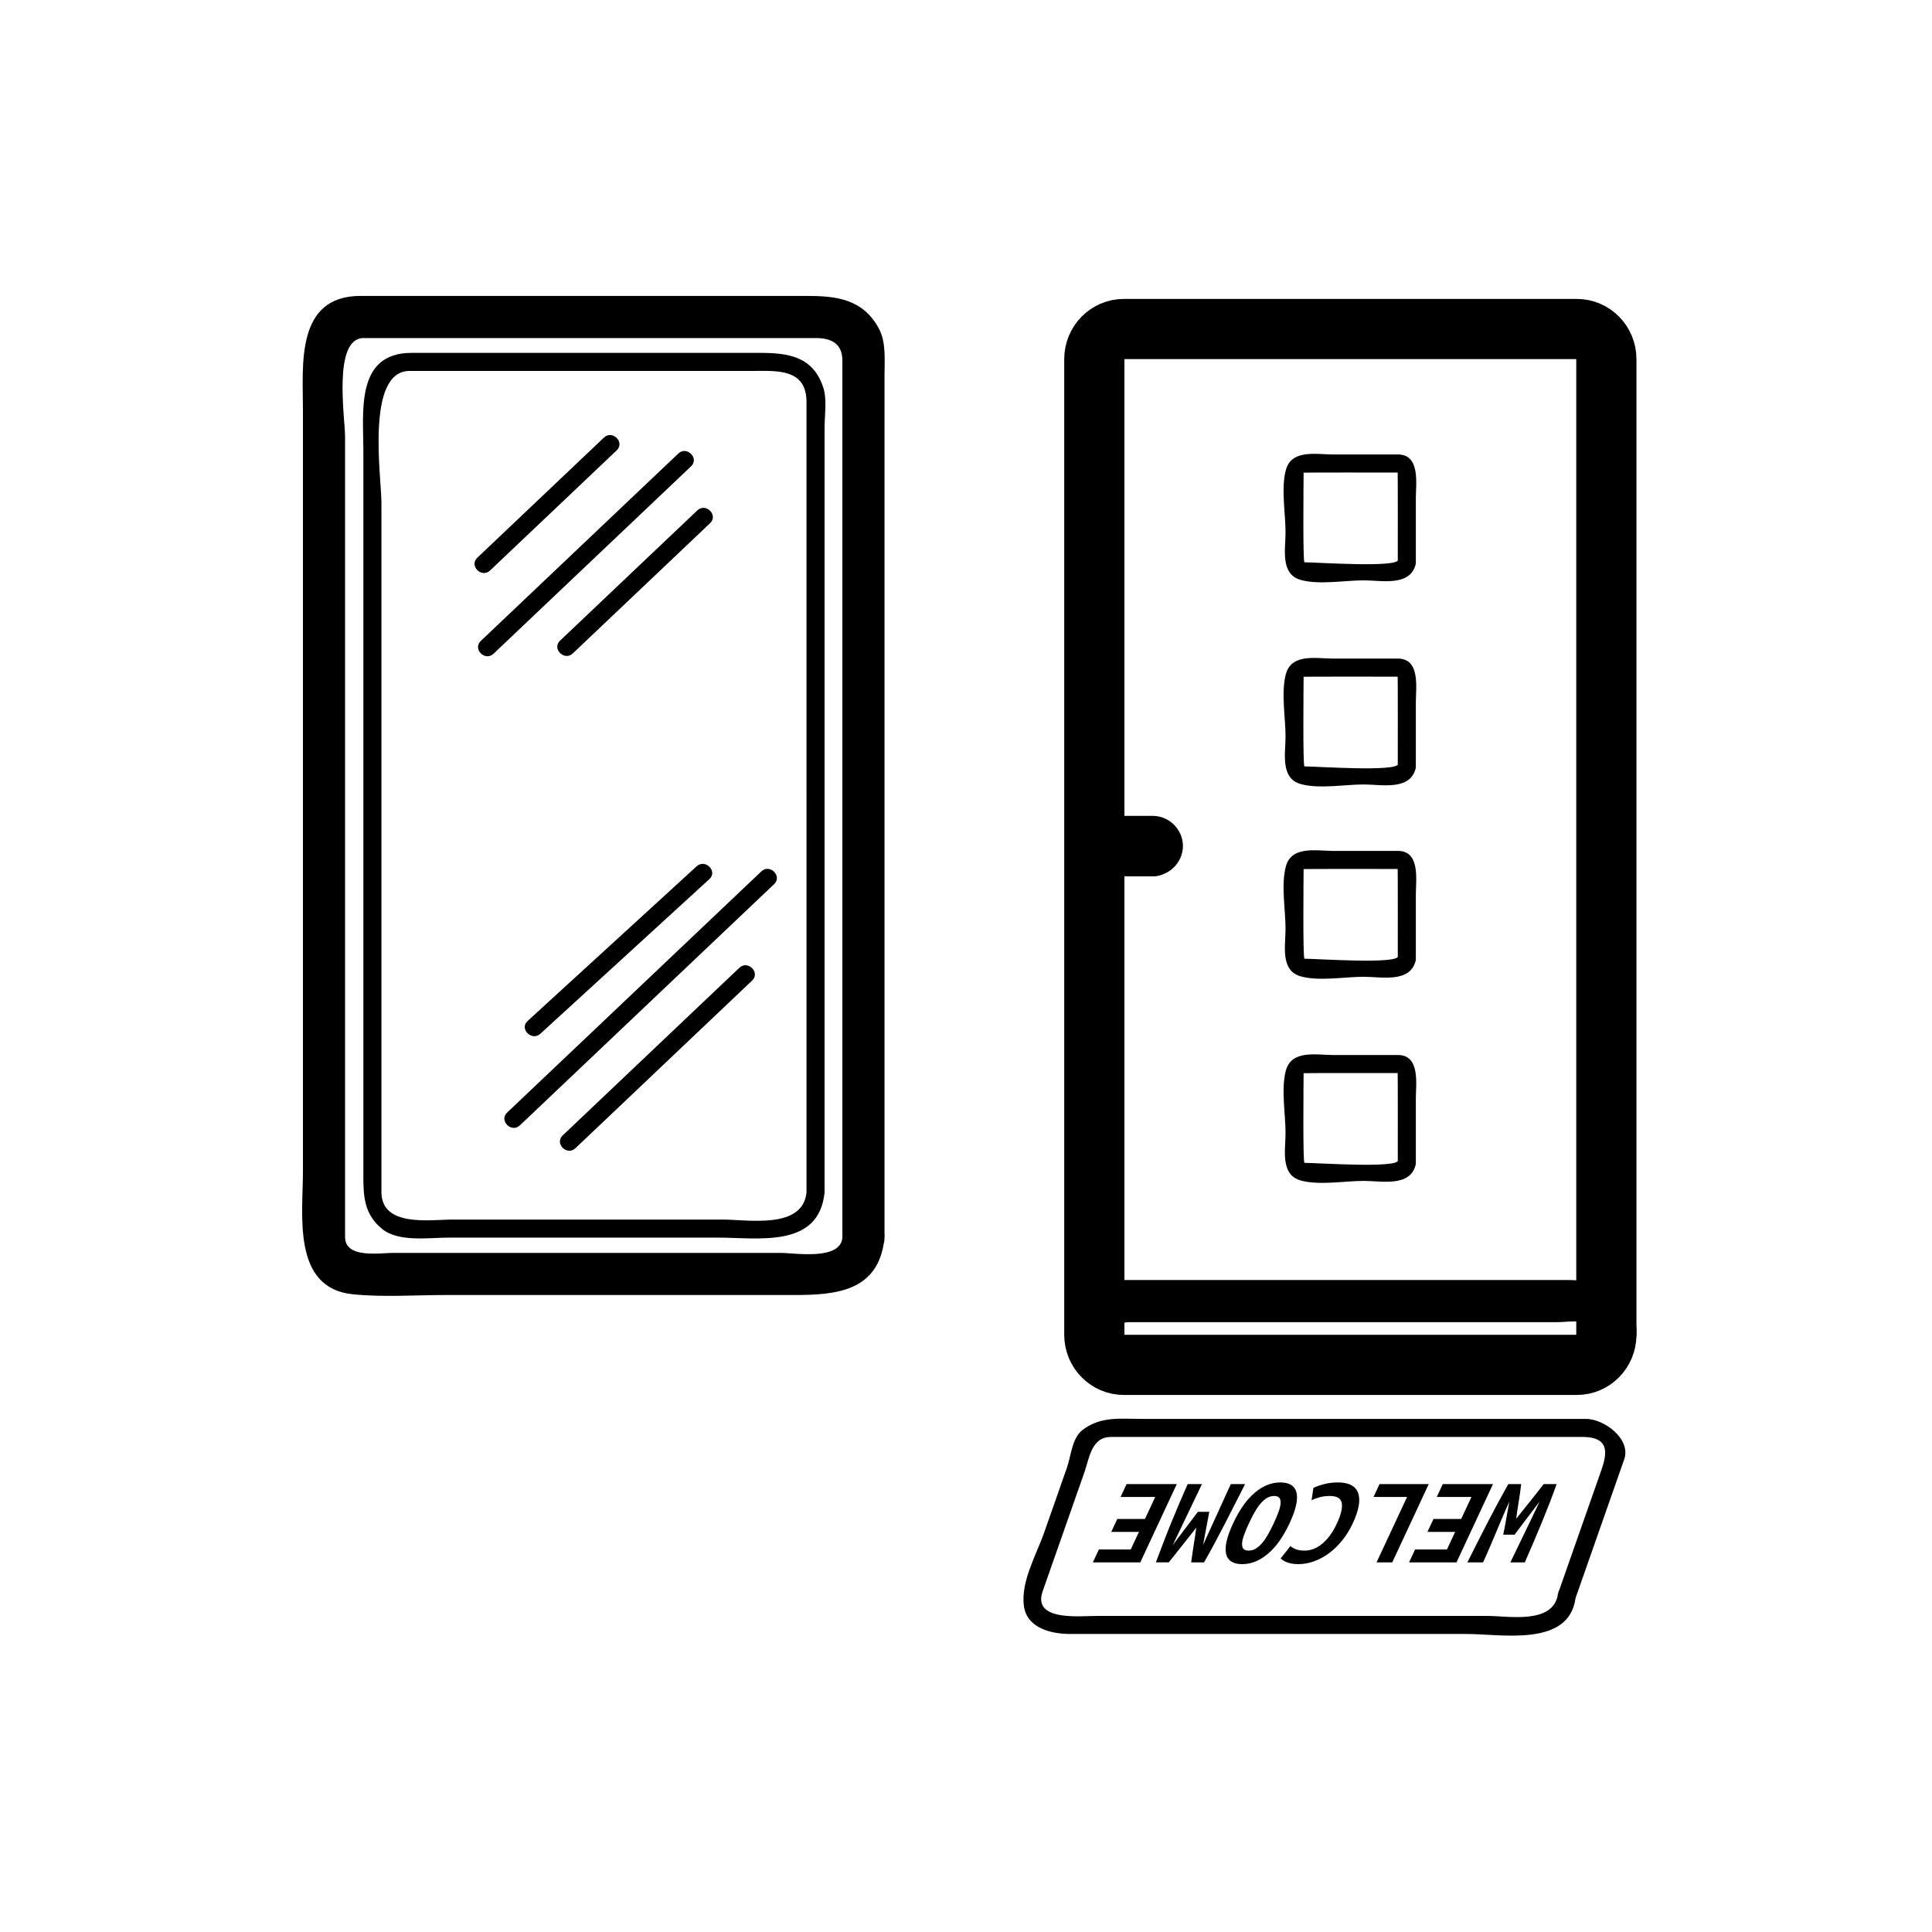 <svg xmlns="http://www.w3.org/2000/svg" viewBox="20 20 321 321">
<g fill="#000">
<path d="m278.878,284.736c-.702,5.227-8.171,3.748-11.771,3.748-6.957,0-13.914,0-20.871,0-14.679,0-29.356,0-44.035,0-2.734,0-10.728,.934-8.962-4.1 2.307-6.574 4.613-13.149 6.921-19.725 .847-2.413 1.167-5.91 4.424-5.91 1.375,0 2.751,0 4.127,0 6.084,0 12.169,0 18.254,0 16.877,0 33.755,0 50.632,0 1.792,0 3.585,0 5.378,0 4.813,0 3.9,3.197 3.017,5.716-2.372,6.758-4.743,13.514-7.114,20.271-.643,1.83 2.257,2.61 2.893,.797 2.028-5.779 4.056-11.559 6.084-17.338 .666-1.898 1.333-3.798 1.999-5.697 1.213-3.457-3.398-6.748-6.296-6.748-10.07,0-20.141,0-30.211,0-14.537,0-29.074,0-43.611,0-3.608,0-6.88-.478-9.904,1.86-1.714,1.323-1.875,4.285-2.565,6.252-1.258,3.585-2.515,7.169-3.772,10.754-1.31,3.73-3.918,8.186-3.378,12.206 .504,3.745 4.631,4.662 7.708,4.662 9.542,0 19.084,0 28.626,0 12.4,0 24.802,0 37.202,0 5.822,0 17.021,2.216 18.119-5.951 .252-1.89-2.637-2.707-2.894-.797z"/>
<path d="m269.752,274.983c.067-.266 .137-.595 .208-.986 .071-.393 .149-.827 .239-1.304s.182-.986 .273-1.533c.094-.547 .199-1.107 .313-1.682-.34,.729-.685,1.51-1.039,2.344-.35,.833-.708,1.684-1.078,2.552-.365,.869-.738,1.749-1.117,2.639-.377,.888-.758,1.747-1.143,2.574h-2.606c.538-1.065 1.091-2.162 1.659-3.29 .568-1.127 1.14-2.247 1.715-3.361 .576-1.113 1.154-2.211 1.734-3.289 .581-1.079 1.144-2.101 1.692-3.068h2.144c-.104,.883-.236,1.832-.402,2.848s-.311,1.985-.435,2.911c.722-.882 1.491-1.843 2.312-2.88 .818-1.035 1.574-1.996 2.266-2.879h2.143c-.338,.968-.719,1.993-1.139,3.079-.424,1.087-.863,2.185-1.32,3.3-.456,1.113-.925,2.234-1.41,3.361-.482,1.128-.956,2.218-1.417,3.269h-2.396c.399-.827 .812-1.681 1.237-2.564 .427-.882 .85-1.761 1.273-2.636 .42-.877 .833-1.731 1.235-2.564 .404-.834 .774-1.615 1.114-2.344-.334,.448-.707,.939-1.115,1.471-.409,.532-.809,1.057-1.197,1.576-.391,.52-.748,.994-1.078,1.43-.328,.434-.586,.777-.773,1.028h-1.892z"/>
<path d="m268.059,266.578l-6.064,13.009h-7.881l1-2.144h5.296l1.362-2.922h-4.602l1-2.143h4.602l1.704-3.656h-5.759l1-2.145h8.342z"/>
<path d="m249.209,266.578h8.176l-6.064,13.009h-2.607l5.066-10.864h-5.569l.998-2.145z"/>
<path d="m242.277,266.305c1.834,0 2.962,.588 3.379,1.766 .418,1.177 .122,2.851-.891,5.021-.504,1.08-1.099,2.039-1.785,2.881-.686,.84-1.428,1.551-2.224,2.132-.798,.583-1.624,1.022-2.489,1.324-.859,.301-1.719,.452-2.572,.452-.463,0-.862-.039-1.197-.115-.334-.078-.621-.164-.854-.264-.236-.098-.42-.203-.558-.314-.138-.113-.242-.195-.313-.252l1.633-2.061c.225,.211 .529,.39 .916,.537 .387,.146 .875,.221 1.463,.221 .406,0 .836-.074 1.291-.221 .454-.147 .91-.394 1.371-.735 .463-.343 .921-.803 1.378-1.376 .458-.576 .886-1.289 1.284-2.145 .692-1.486 .967-2.623 .825-3.414-.142-.793-.795-1.188-1.958-1.188-.673,0-1.266,.076-1.777,.23-.515,.154-.94,.309-1.278,.462l.3-2.037c.469-.226 1.058-.431 1.77-.622 .711-.187 1.474-.282 2.286-.282z"/>
<path d="m234.258,273.092c-1.045,2.243-2.247,3.934-3.607,5.076-1.358,1.143-2.772,1.713-4.244,1.713-1.526,0-2.424-.57-2.69-1.713s.124-2.833 1.169-5.076c1.045-2.239 2.242-3.933 3.586-5.074s2.76-1.713 4.246-1.713c1.525,0 2.426,.571 2.699,1.713 .273,1.141-.113,2.835-1.159,5.074zm-2.626,0c.294-.629 .544-1.221 .753-1.774 .21-.554 .336-1.033 .379-1.44 .041-.406-.014-.727-.17-.967-.156-.236-.457-.355-.906-.355-.434,0-.843,.119-1.227,.355-.385,.24-.746,.564-1.086,.978-.341,.413-.663,.895-.967,1.44-.303,.545-.604,1.135-.896,1.764-.294,.632-.545,1.225-.754,1.776-.209,.554-.334,1.032-.378,1.44-.041,.406 .016,.729 .171,.965 .154,.24 .455,.359 .904,.359 .447,0 .859-.119 1.238-.359 .378-.236 .734-.563 1.076-.977 .34-.412 .66-.893 .965-1.439 .304-.545 .604-1.134 .898-1.766z"/>
<path d="m217.907,279.587c.04-.296 .093-.673 .161-1.136 .068-.461 .143-.959 .223-1.491s.162-1.071 .251-1.618c.085-.547 .159-1.051 .223-1.514-.411,.52-.837,1.055-1.275,1.607-.44,.555-.864,1.086-1.271,1.598s-.785,.99-1.135,1.439c-.348,.449-.646,.818-.896,1.114h-2.144c.431-1.136 .852-2.243 1.264-3.321 .41-1.078 .832-2.146 1.264-3.205 .431-1.057 .873-2.121 1.331-3.192 .457-1.071 .934-2.169 1.428-3.29h2.374l-4.838,10.109 4.164-5.506h1.891l-1.033,5.506 4.609-10.109h2.374c-.538,1.064-1.101,2.172-1.686,3.32-.585,1.15-1.169,2.291-1.755,3.426-.584,1.135-1.164,2.234-1.737,3.299s-1.12,2.053-1.644,2.964h-2.143z"/>
<path d="m215.523,266.578l-6.064,13.009h-7.881l1-2.144h5.296l1.362-2.922h-4.602l.999-2.143h4.602l1.705-3.656h-5.759l.999-2.145h8.343z"/>
</g>
<path fill="none"  stroke="#000" stroke-width="10" d="m286.894,241.774c0,2.761-2.197,4.997-4.908,4.997h-75.257c-2.711,0-4.908-2.236-4.908-4.997v-162.111c0-2.759 2.197-4.996 4.908-4.996h75.257c2.711,0 4.908,2.237 4.908,4.996v162.111z"/>
<g fill="#000">
<path d="m203.441,165.559c2.7,0 5.401,0 8.102,0 2.726,0 5-2.274 5-5s-2.274-5-5-5c-2.7,0-5.401,0-8.102,0-2.726,0-5,2.274-5,5s2.275,5 5,5z"/>
<path d="m291.782,240.104c-.87-6.262-6.281-7.43-11.529-7.43-5.77,0-11.539,0-17.309,0-15.377,0-30.753,0-46.13,0-3.316,0-6.633,0-9.949,0-4.335,0-7.836,3.234-8.42,7.43-.639,4.591 2.065,7.872 6.136,9.534 2.757,1.126 7.399,.299 10.226,.299 6.971,0 13.94,0 20.91,0 12.329,0 24.658,0 36.988,0 7.185,0 19.202,1.784 19.202-8.902 0-4.514-7-4.514-7,0 0,3.184-7.88,1.902-9.486,1.902-6.971,0-13.94,0-20.91,0-14.38,0-28.76,0-43.141,0-1.367,0-2.734,0-4.101,0-2.588,0-2.05-3.263 .182-3.263 4.36,0 8.722,0 13.082,0 15.578,0 31.155,0 46.733,0 3.863,0 7.727,0 11.591,0 2.115,0 5.726-.943 6.175,2.291 .619,4.456 7.364,2.553 6.75-1.861z"/>
<path d="m203.444,165.606c2.704,0 5.408,0 8.112,0 4.514,0 4.514-7 0-7-2.704,0-5.408,0-8.112,0-4.513,0-4.513,7 0,7z"/>
<path d="m252.292,113.054c-.35,1.294-13.533,.371-15.553,.371-.298,0-.148-13.351-.148-14.894 0-.038 14.158-.019 15.631-.019 .033,0 .017,13.528 .017,14.94 0,1.935 3,1.935 3,0 0-3.55 0-7.101 0-10.651 0-2.392 .79-7.29-2.972-7.29-3.578,0-7.157,0-10.735,0-2.804,0-6.944-.912-7.887,2.574-.824,3.048-.054,7.241-.054,10.374 0,2.806-.917,6.967 2.573,7.911 3.064,.829 7.284,.054 10.433,.054 2.887,0 7.608,1.056 8.588-2.573 .504-1.87-2.39-2.663-2.893-.797z"/>
<path d="m252.292,146.967c-.35,1.294-13.533,.371-15.553,.371-.298,0-.148-13.351-.148-14.893 0-.039 14.158-.02 15.631-.02 .033,0 .017,13.528 .017,14.94 0,1.935 3,1.935 3,0 0-3.55 0-7.101 0-10.651 0-2.391 .79-7.29-2.972-7.29-3.578,0-7.157,0-10.735,0-2.804,0-6.944-.912-7.887,2.575-.824,3.049-.054,7.241-.054,10.374 0,2.806-.917,6.966 2.573,7.91 3.064,.829 7.284,.054 10.433,.054 2.887,0 7.608,1.056 8.588-2.573 .504-1.869-2.39-2.662-2.893-.797z"/>
<path d="m252.292,178.92c-.35,1.293-13.533,.371-15.553,.371-.298,0-.148-13.351-.148-14.893 0-.038 14.158-.019 15.631-.019 .033,0 .017,13.528 .017,14.94 0,1.935 3,1.935 3,0 0-3.55 0-7.101 0-10.651 0-2.392 .791-7.29-2.972-7.29-3.578,0-7.157,0-10.735,0-2.804,0-6.944-.912-7.887,2.574-.824,3.048-.054,7.241-.054,10.374 0,2.806-.917,6.967 2.573,7.91 3.064,.829 7.284,.054 10.433,.054 2.887,0 7.608,1.057 8.588-2.573 .504-1.869-2.389-2.662-2.893-.797z"/>
<path d="m252.292,212.834c-.35,1.295-13.532,.371-15.553,.371-.298,0-.148-13.352-.148-14.894 0-.04 14.157-.021 15.631-.021 .033,0 .017,13.529 .017,14.941 0,1.935 3,1.935 3,0 0-3.55 0-7.101 0-10.65 0-2.392 .79-7.291-2.972-7.291-3.578,0-7.157,0-10.735,0-2.805,0-6.945-.912-7.887,2.576-.823,3.049-.054,7.239-.054,10.373 0,2.807-.917,6.966 2.573,7.911 3.063,.83 7.285,.054 10.433,.054 2.888,0 7.608,1.057 8.588-2.574 .504-1.869-2.389-2.662-2.893-.796z"/>
<path d="m109.782,191.755c9.361-8.565 18.723-17.13 28.083-25.696 1.43-1.309-.697-3.424-2.121-2.121-9.361,8.565-18.723,17.13-28.083,25.696-1.43,1.308 .697,3.424 2.121,2.121z"/>
<path d="m106.378,206.977c14.081-13.359 28.161-26.718 42.242-40.077 1.406-1.334-.719-3.452-2.121-2.121-14.081,13.359-28.161,26.718-42.242,40.077-1.406,1.333 .719,3.452 2.121,2.121z"/>
<path d="m115.606,210.773c9.787-9.285 19.573-18.57 29.359-27.855 1.406-1.334-.719-3.452-2.121-2.121-9.787,9.285-19.573,18.57-29.359,27.855-1.406,1.334 .719,3.452 2.121,2.121z"/>
<path d="m101.425,114.787c7.015-6.655 14.029-13.31 21.043-19.965 1.406-1.334-.719-3.452-2.121-2.121-7.015,6.655-14.029,13.31-21.043,19.965-1.407,1.334 .718,3.451 2.121,2.121z"/>
<path d="m102.002,128.614c10.94-10.38 21.881-20.76 32.821-31.14 1.406-1.334-.719-3.452-2.121-2.121-10.94,10.38-21.881,20.76-32.821,31.14-1.406,1.334 .719,3.452 2.121,2.121z"/>
<path d="m115.173,128.563c7.604-7.214 15.208-14.428 22.812-21.643 1.406-1.334-.719-3.452-2.121-2.121-7.604,7.214-15.208,14.428-22.812,21.643-1.406,1.334 .719,3.452 2.121,2.121z"/>
<path d="m154,218.128c-.623,6.175-9.75,4.5-13.943,4.5-7.62,0-15.24,0-22.86,0-7.333,0-14.666,0-21.999,0-3.7,0-11.825,1.329-11.825-4.59 0-23.303 0-46.605 0-69.908 0-14.882 0-29.764 0-44.646 0-4.173-2.667-21.855 4.688-21.855 12.348,0 24.696,0 37.044,0 6.701,0 13.401,0 20.102,0 3.77,0 8.792-.439 8.792,5.129 .001,43.789 .001,87.579 .001,131.37 0,1.935 3,1.935 3,0 0-22.333 0-44.667 0-67 0-15.163 0-30.326 0-45.488 0-4.861 0-9.722 0-14.582 0-1.943 .418-4.624-.175-6.538-1.65-5.313-5.859-5.892-10.601-5.892-6.395,0-12.789,0-19.183,0-12.885,0-25.769,0-38.653,0-9.356,0-8.015,9.822-8.015,16.194 0,13.168 0,26.336 0,39.504 0,27.017 0,54.033 0,81.05 0,3.428 .138,6.356 3.085,8.788 2.743,2.263 7.793,1.464 11.081,1.464 14.922,0 29.845,0 44.767,0 6.724,0 16.756,1.808 17.694-7.5 .193-1.925-2.809-1.905-3,0z"/>
<path d="m159.96,225.667c-.384,3.806-7.858,2.5-10.32,2.5-6.885,0-13.771,0-20.656,0-14.558,0-29.116,0-43.674,0-2.232,0-7.977,.983-7.977-2.643 0-2.263 0-4.524 0-6.787 0-11.997 0-23.995 0-35.993 0-30.056 0-60.111 0-90.167 0-3.104-2.097-16.41 3.091-16.41 11.912,0 23.824,0 35.736,0 13.124,0 26.247,0 39.37,0 2.606,0 4.43,.923 4.43,3.753 0,3.243 0,6.486 0,9.729 0,29.484 0,58.968 0,88.452 0,15.855 0,31.711 0,47.566 0,4.514 7,4.514 7,0 0-47.757 0-95.514 0-143.271 0-2.546 .302-5.526-.949-7.832-2.679-4.936-7.124-5.398-12.051-5.398-13.918,0-27.837,0-41.755,0-10.768,0-21.536,0-32.304,0-10.828,0-9.567,11.543-9.567,18.867 0,29.076 0,58.151 0,87.226 0,13.142 0,26.284 0,39.425 0,7.106-1.862,19.336 8.291,20.359 5.083,.513 10.353,.122 15.453,.122 10.337,0 20.674,0 31.012,0 8.965,0 17.93,0 26.895,0 7.042,0 14.083-.631 14.977-9.5 .451-4.488-6.554-4.445-7.002,.002z"/>
</g>
</svg>
